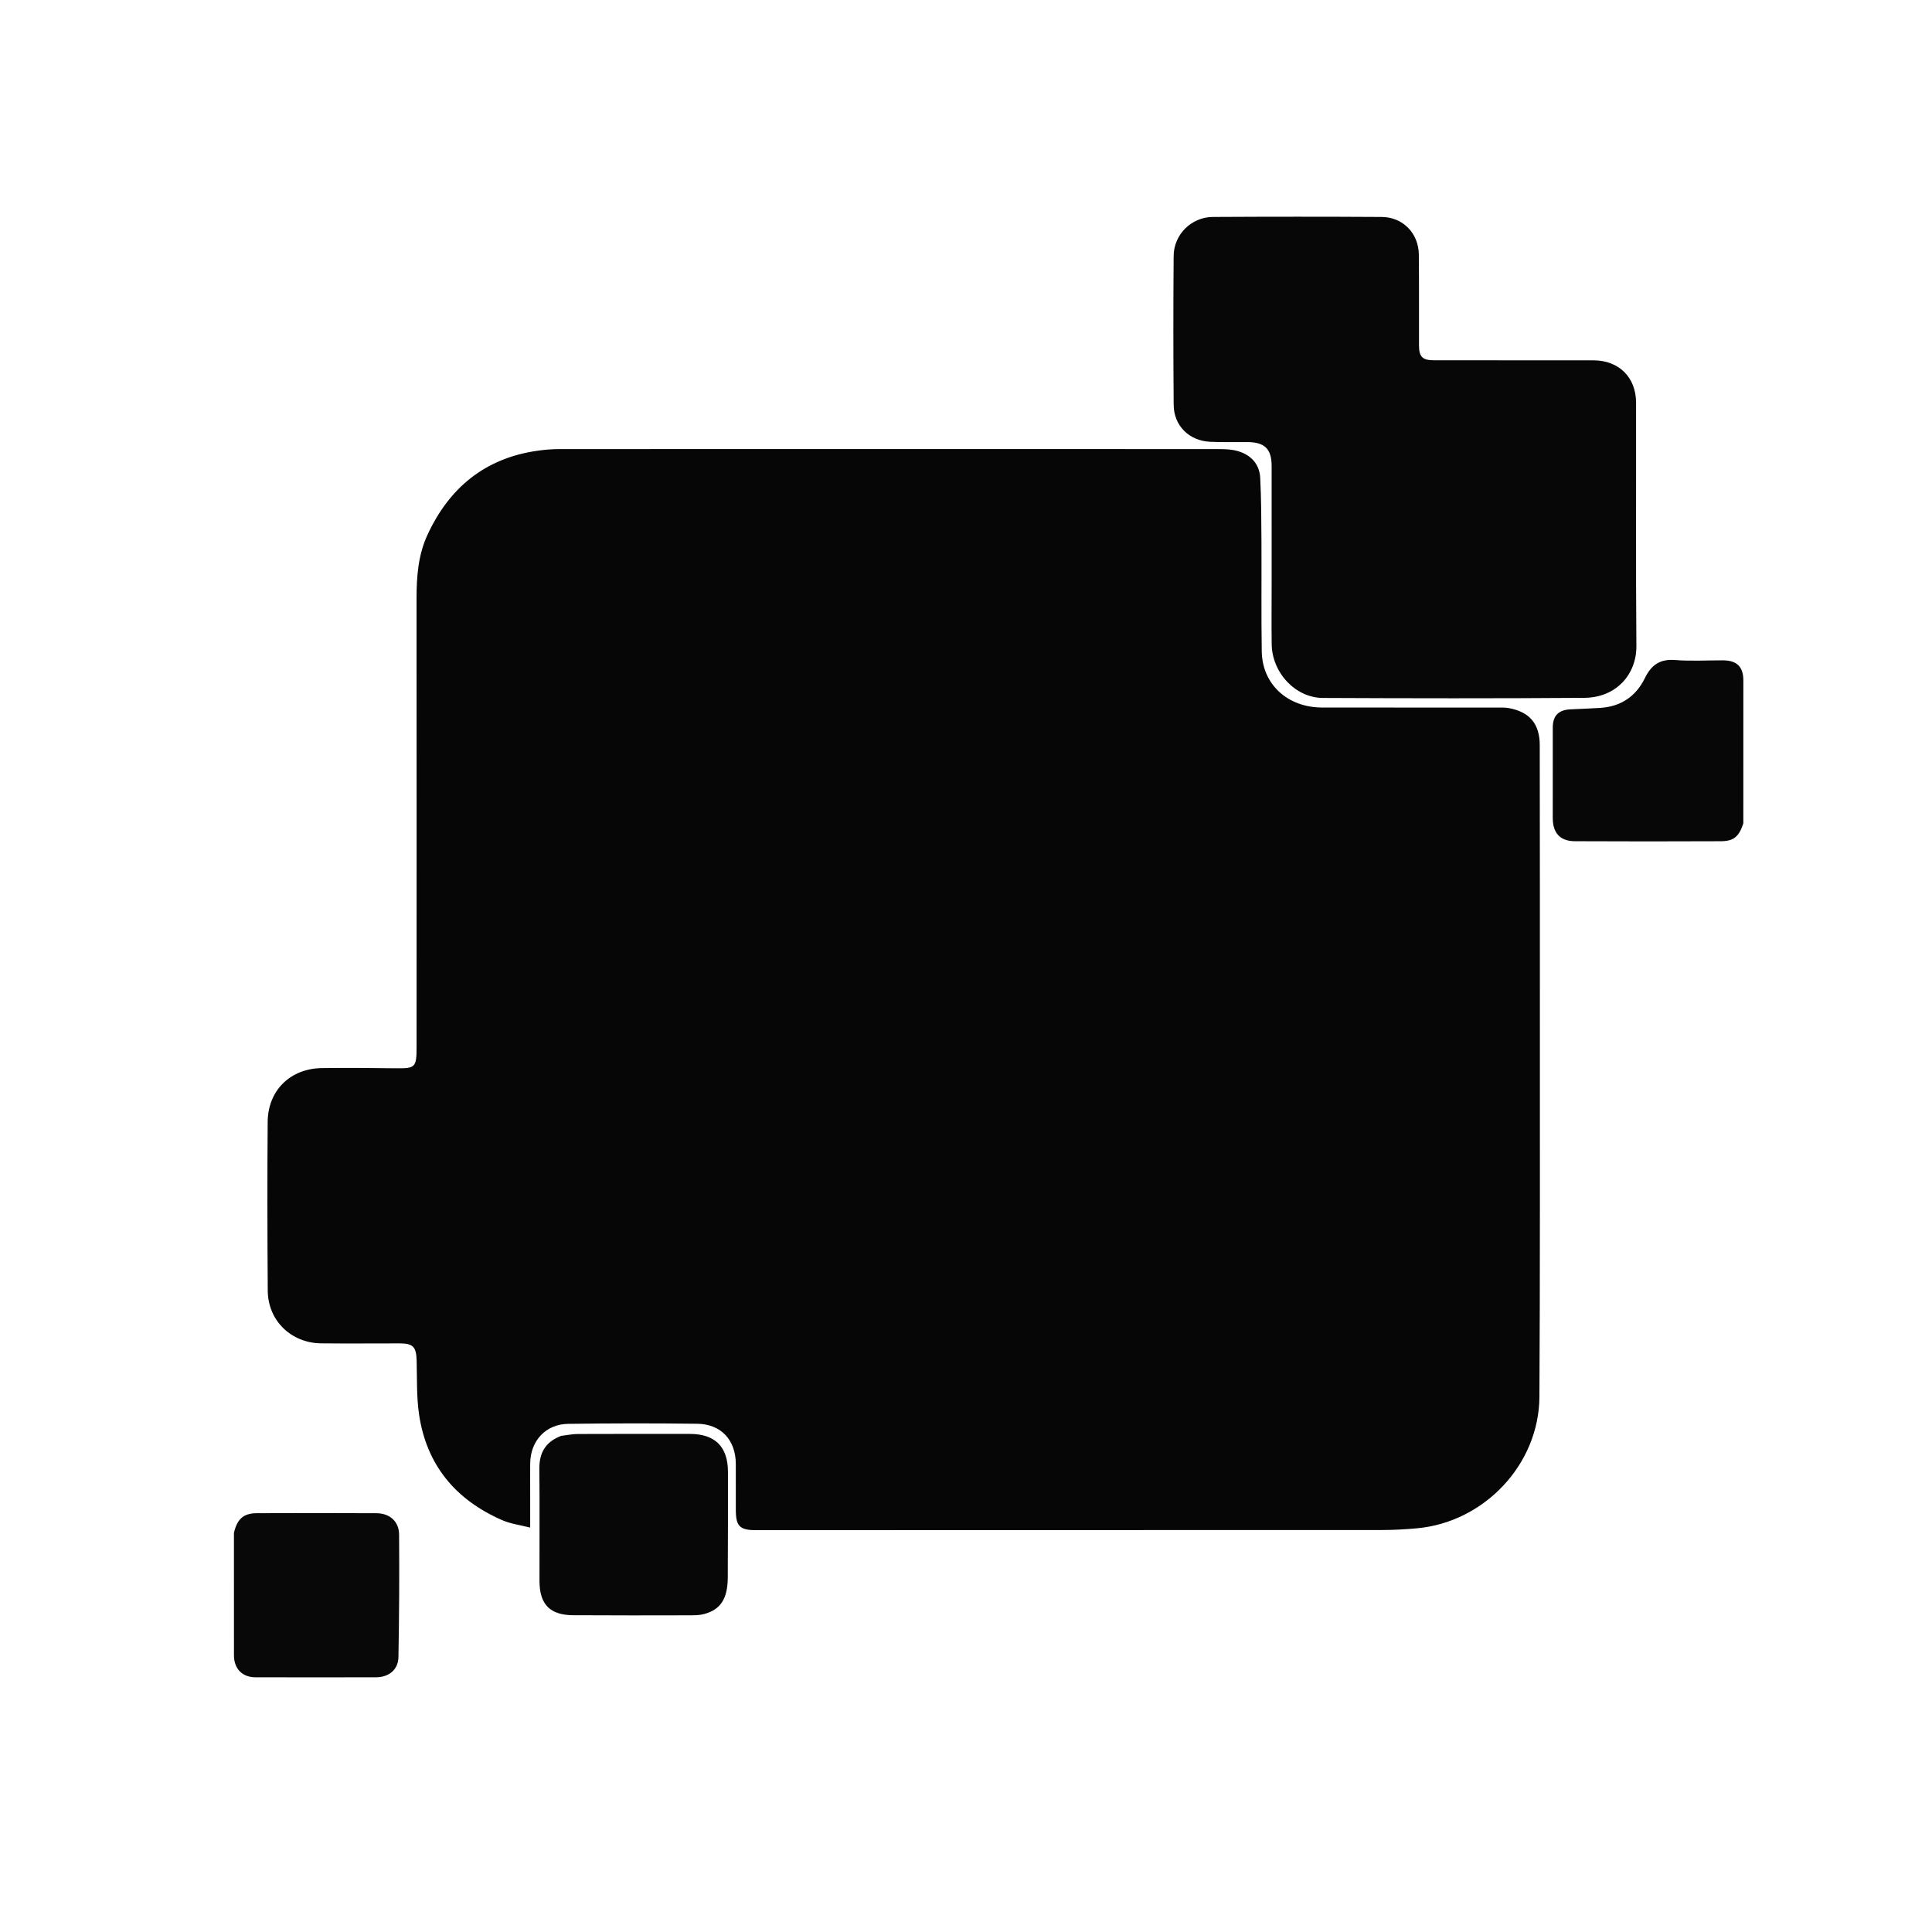 <svg version="1.1" id="Layer_1" xmlns="http://www.w3.org/2000/svg" xmlns:xlink="http://www.w3.org/1999/xlink" x="0px" y="0px"
	 width="100%" viewBox="0 0 1024 1024" enable-background="new 0 0 1024 1024" xml:space="preserve">
<path fill="#060606" opacity="1" stroke="none" 
	d="
M281.005,791.999 
	C281.005,797.817 281.005,803.136 281.005,809.658 
	C275.756,808.305 270.683,807.685 266.193,805.727 
	C241.489,794.952 226.03,776.512 222.092,749.556 
	C220.73,740.236 221.086,730.653 220.83,721.186 
	C220.631,713.826 218.978,712.027 211.716,712.025 
	C197.885,712.022 184.053,712.146 170.223,712.002 
	C154.268,711.835 142.026,699.927 141.915,684.086 
	C141.705,654.259 141.641,624.428 141.877,594.602 
	C142.009,577.91 153.89,566.334 170.595,566.115 
	C183.59,565.944 196.591,566.029 209.587,566.215 
	C220.103,566.365 220.793,565.802 220.794,555.04 
	C220.797,475.885 220.839,396.731 220.778,317.576 
	C220.769,305.868 221.577,294.291 226.534,283.553 
	C238.102,258.495 257.071,242.836 284.871,238.9 
	C288.641,238.366 292.475,238.03 296.279,238.029 
	C412.595,237.982 528.91,237.98 645.226,238.028 
	C648.851,238.03 652.636,238.092 656.066,239.088 
	C663.019,241.107 667.572,245.94 667.943,253.333 
	C668.503,264.469 668.533,275.636 668.595,286.791 
	C668.704,306.285 668.441,325.783 668.757,345.272 
	C669.04,362.734 682.448,374.97 700.734,374.999 
	C731.729,375.048 762.724,375.02 793.719,375.041 
	C795.715,375.043 797.754,374.951 799.699,375.306 
	C810.712,377.318 816.08,383.641 816.096,394.895 
	C816.167,444.22 816.189,493.546 816.171,542.872 
	C816.147,608.695 816.295,674.519 815.924,740.34 
	C815.723,776.126 786.737,806.798 750.972,810.037 
	C744.851,810.591 738.687,810.937 732.543,810.94 
	C621.893,811.003 511.243,810.999 400.593,811.009 
	C392.142,811.009 390.028,808.925 390.001,800.455 
	C389.975,792.29 390.009,784.124 389.992,775.959 
	C389.965,763.3 382.232,754.784 369.582,754.622 
	C346.757,754.328 323.923,754.371 301.098,754.67 
	C289.287,754.825 281.155,763.654 281.014,775.505 
	C280.951,780.835 281.005,786.168 281.005,791.999 
z"/>
<path fill="#070707" opacity="1" stroke="none" 
	d="
M673.997,309 
	C673.996,288.003 673.998,267.506 673.994,247.009 
	C673.992,238.021 670.388,234.403 661.3,234.312 
	C654.637,234.246 647.962,234.466 641.312,234.15 
	C630.271,233.624 622.168,225.633 622.075,214.644 
	C621.853,188.316 621.864,161.985 622.059,135.656 
	C622.143,124.3 631.442,115.056 642.803,114.992 
	C672.63,114.822 702.459,114.819 732.287,114.992 
	C743.609,115.057 751.915,123.665 752.016,135.013 
	C752.158,151.009 752.073,167.008 752.098,183.005 
	C752.108,189.151 753.897,190.954 760.118,190.958 
	C788.28,190.978 816.443,190.939 844.606,190.986 
	C858.025,191.009 867.124,199.965 867.15,213.414 
	C867.234,256.408 866.97,299.403 867.32,342.395 
	C867.44,357.149 856.939,369.747 839.633,369.874 
	C793.475,370.213 747.313,370.139 701.153,369.928 
	C686.599,369.861 674.247,356.55 674.027,341.495 
	C673.871,330.832 673.997,320.165 673.997,309 
z"/>
<path fill="#070707" opacity="1" stroke="none" 
	d="
M297.428,761.039 
	C300.626,760.654 303.415,760.061 306.207,760.05 
	C326.024,759.968 345.842,759.993 365.659,760.009 
	C379.051,760.019 385.836,766.809 385.831,780.195 
	C385.824,798.847 385.858,817.499 385.735,836.15 
	C385.661,847.458 381.882,853.184 373.098,855.496 
	C370.89,856.077 368.502,856.146 366.196,856.15 
	C345.38,856.185 324.563,856.244 303.748,856.104 
	C291.471,856.022 285.978,850.35 285.942,838.001 
	C285.884,818.184 286.088,798.365 285.872,778.55 
	C285.78,770.056 289.073,764.215 297.428,761.039 
z"/>
<path fill="#070707" opacity="1" stroke="none" 
	d="
M924.003,436.403 
	C921.684,443.474 918.896,445.841 912.064,445.869 
	C886.266,445.977 860.467,445.993 834.669,445.862 
	C826.873,445.823 822.997,441.476 822.993,433.588 
	C822.986,417.61 822.977,401.632 823,385.653 
	C823.009,379.338 826.018,376.267 832.339,375.969 
	C837.651,375.719 842.966,375.512 848.274,375.18 
	C859.157,374.501 867.121,369.021 871.812,359.432 
	C875.226,352.454 879.776,349.199 887.81,349.832 
	C896.246,350.497 904.776,349.958 913.264,349.997 
	C920.536,350.031 924.003,353.383 924.014,360.568 
	C924.051,385.7 924.021,410.833 924.003,436.403 
z"/>
<path fill="#080808" opacity="1" stroke="none" 
	d="
M123.992,812.488 
	C125.669,805.088 129.118,802.053 136.085,802.025 
	C157.234,801.94 178.383,801.93 199.532,802.038 
	C206.543,802.073 211.473,806.371 211.528,813.359 
	C211.699,835.001 211.572,856.65 211.182,878.289 
	C211.062,884.97 206.136,888.973 199.298,888.99 
	C177.983,889.043 156.667,889.039 135.352,888.991 
	C128.394,888.976 124.013,884.446 124.004,877.379 
	C123.978,855.897 123.993,834.414 123.992,812.488 
z"/>
</svg>